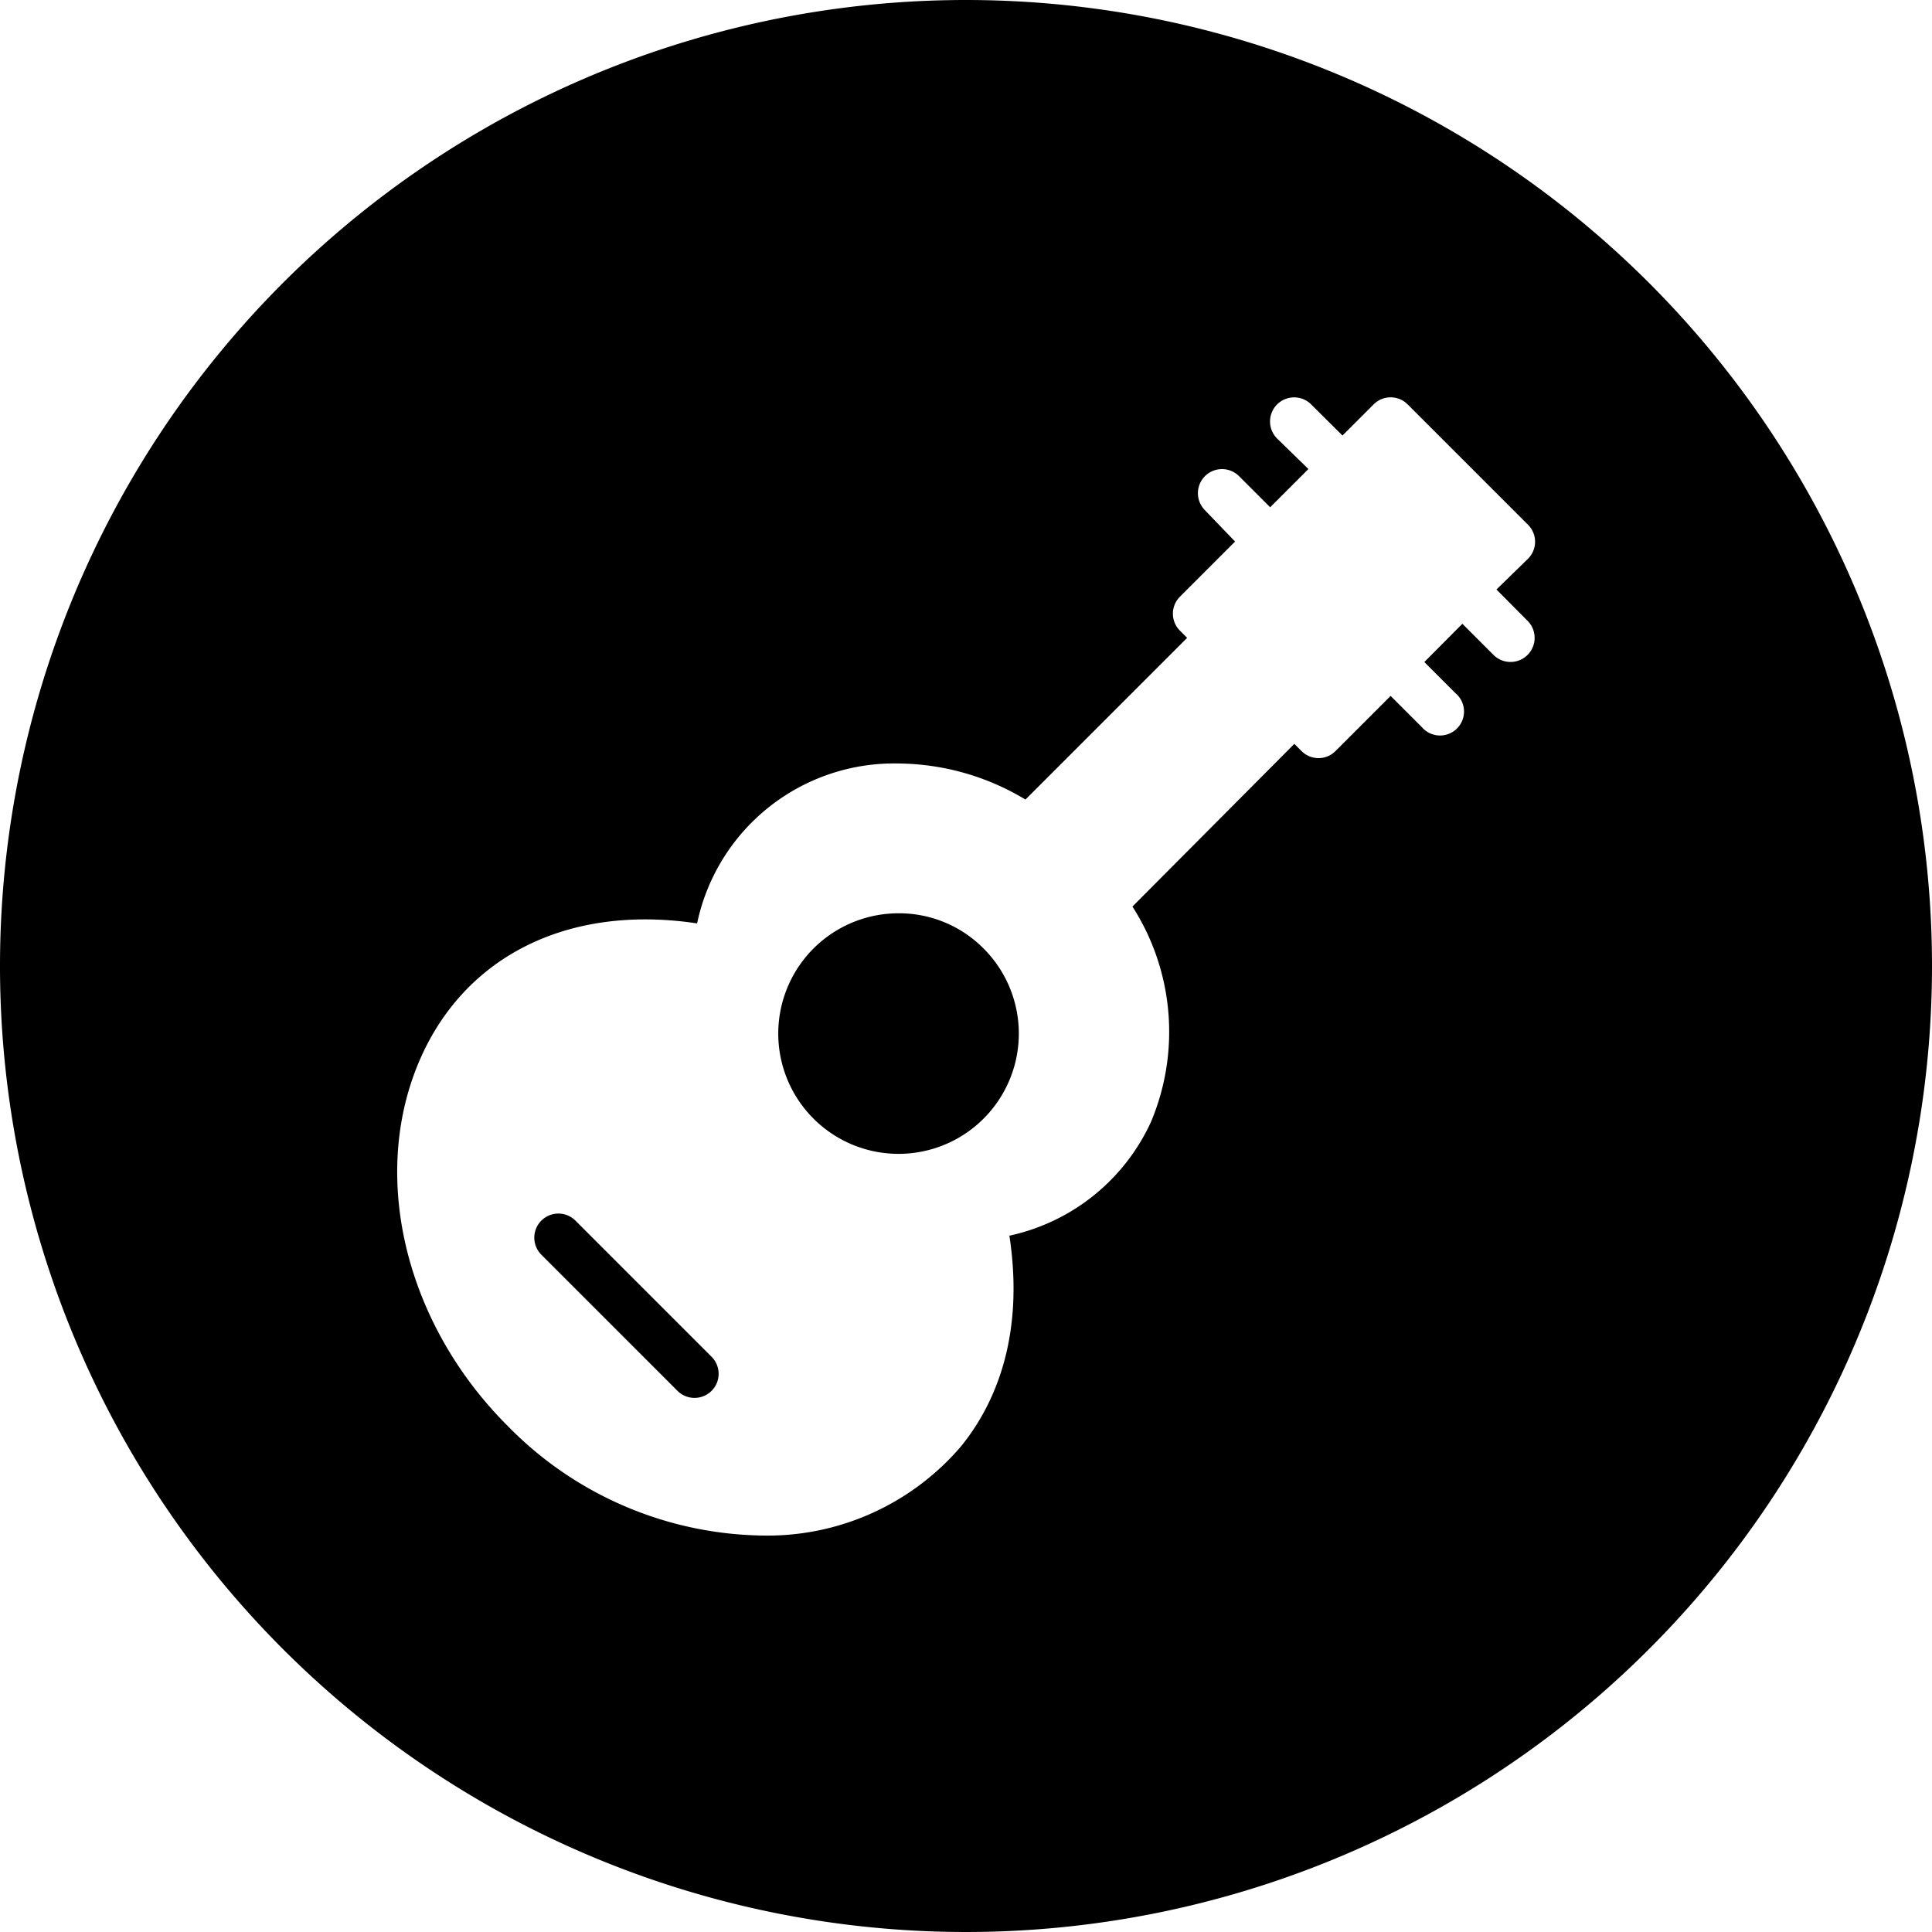 <svg xmlns="http://www.w3.org/2000/svg" viewBox="0 0 97.5 97.5" x="0px" y="0px">
    <path d="M46.6,47.34a6.07,6.07,0,1,0,4.29,1.78A6,6,0,0,0,46.6,47.34Z" transform="translate(-1.25 -1.25)"/>
    <path d="M30.29,62.85a1.21,1.21,0,0,0-1.72,1.72l6.87,6.87a1.21,1.21,0,0,0,1.72-1.72Z"
          transform="translate(-1.25 -1.25)"/>
    <path d="M50,1.25A48.75,48.75,0,1,0,98.75,50,48.75,48.75,0,0,0,50,1.25ZM78.34,32.58a1.21,1.21,0,1,1-1.72,1.72l-1.57-1.57-1.92,1.93,1.57,1.57A1.21,1.21,0,1,1,73,37.94l-1.57-1.57-2.78,2.78a1.21,1.21,0,0,1-1.72,0l-.36-.36L58.4,47a11.71,11.71,0,0,1,.93,10.88,10.24,10.24,0,0,1-7.14,5.73c.8,5.26-.84,8.66-2.44,10.63a12.85,12.85,0,0,1-10.14,4.5,18.34,18.34,0,0,1-12.76-5.55c-5.1-5.1-6.91-12.43-4.5-18.25,2.23-5.38,7.5-8.08,14.08-7.09a10.16,10.16,0,0,1,10.15-8.07A12.6,12.6,0,0,1,53,41.6l8.16-8.16-.36-.36a1.21,1.21,0,0,1,0-1.72l2.78-2.78L62.06,27a1.21,1.21,0,0,1,1.72-1.72l1.57,1.57,1.93-1.93L65.7,23.38a1.21,1.21,0,0,1,1.72-1.72L69,23.23l1.57-1.57a1.21,1.21,0,0,1,1.72,0l6.07,6.07a1.21,1.21,0,0,1,0,1.72L76.77,31Z"
          transform="translate(-1.25 -1.25)"/>
</svg>